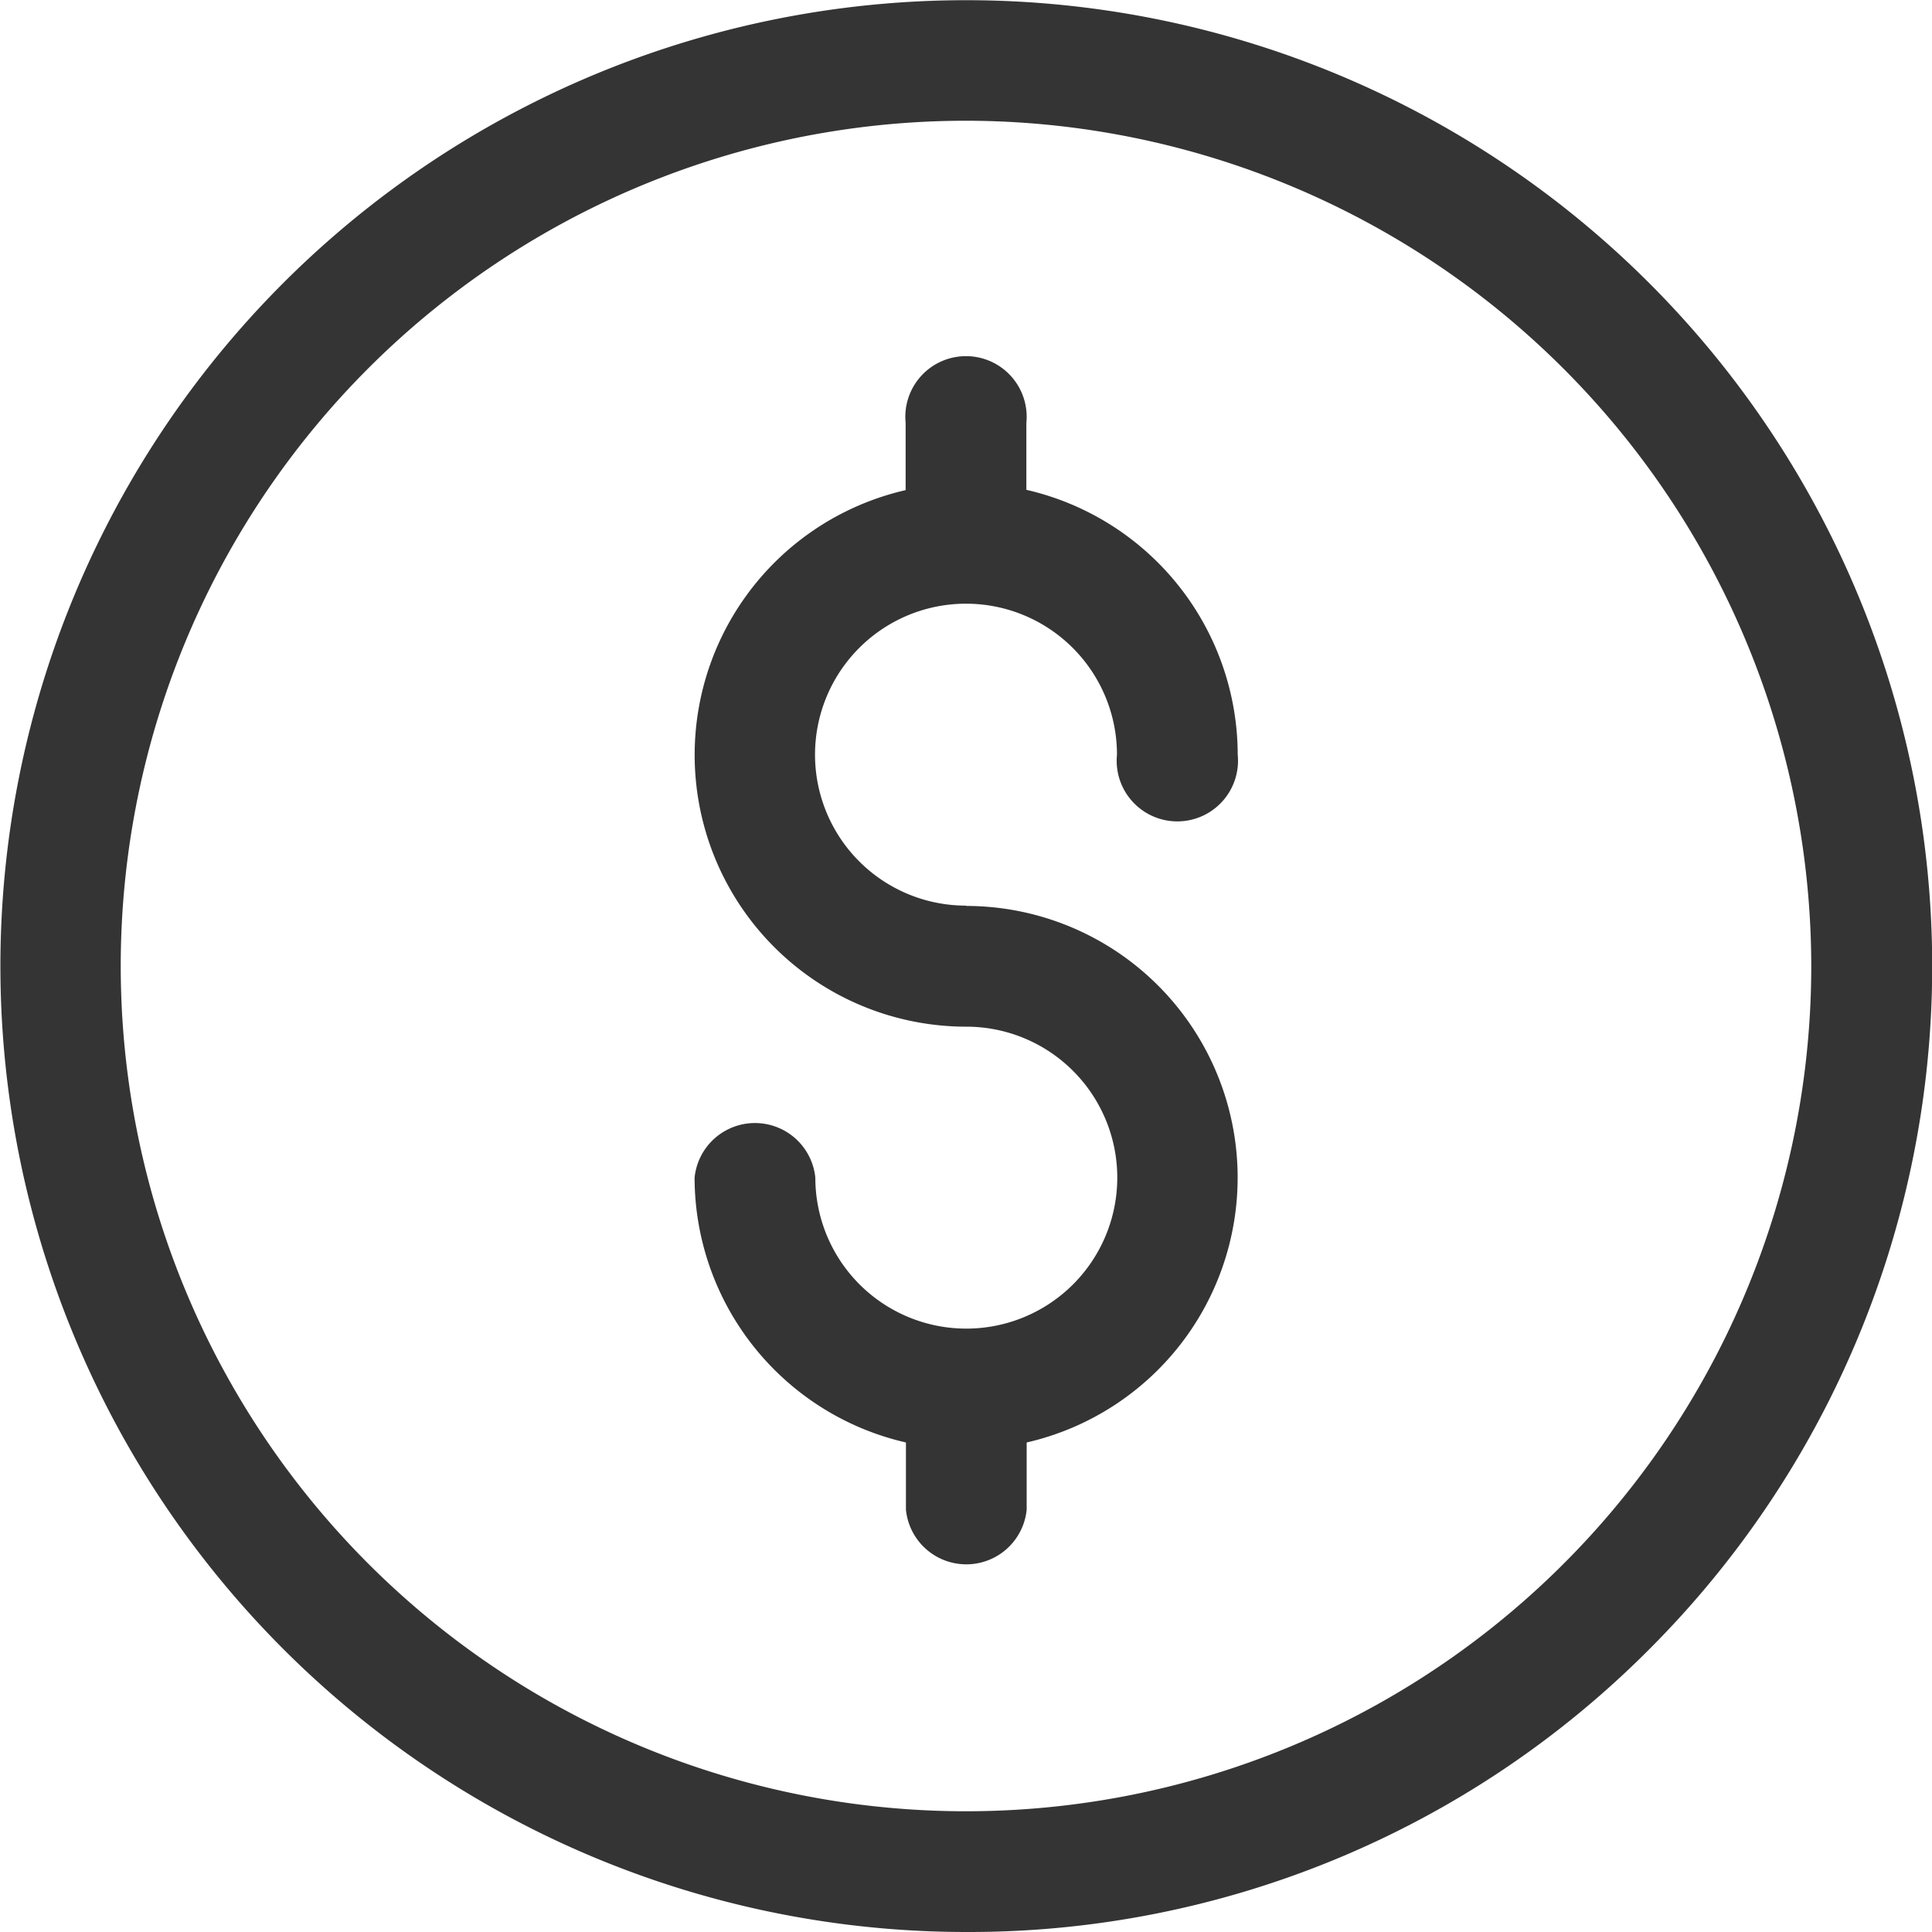 <svg id="dollar" xmlns="http://www.w3.org/2000/svg" width="19.106" height="19.106" viewBox="0 0 19.106 19.106">
  <path id="Path_20571" data-name="Path 20571" d="M9.553,19.106A9.553,9.553,0,0,1,2.8,2.8a9.553,9.553,0,0,1,13.51,13.51A9.49,9.49,0,0,1,9.553,19.106Zm0-17.912a8.359,8.359,0,1,0,8.359,8.359A8.368,8.368,0,0,0,9.553,1.194Z" transform="translate(0 0)" fill="#343434"/>
  <path id="Path_20572" data-name="Path 20572" d="M186.687,101.374a1.493,1.493,0,1,1,1.493-1.493.6.6,0,1,0,1.194,0,2.691,2.691,0,0,0-2.09-2.619V96.6a.6.6,0,1,0-1.194,0v.665a2.687,2.687,0,0,0,.6,5.306,1.493,1.493,0,1,1-1.493,1.493.6.6,0,0,0-1.194,0,2.691,2.691,0,0,0,2.09,2.619v.665a.6.6,0,0,0,1.194,0v-.665a2.687,2.687,0,0,0-.6-5.306Z" transform="translate(-177.134 -92.418)" fill="#343434"/>
</svg>
